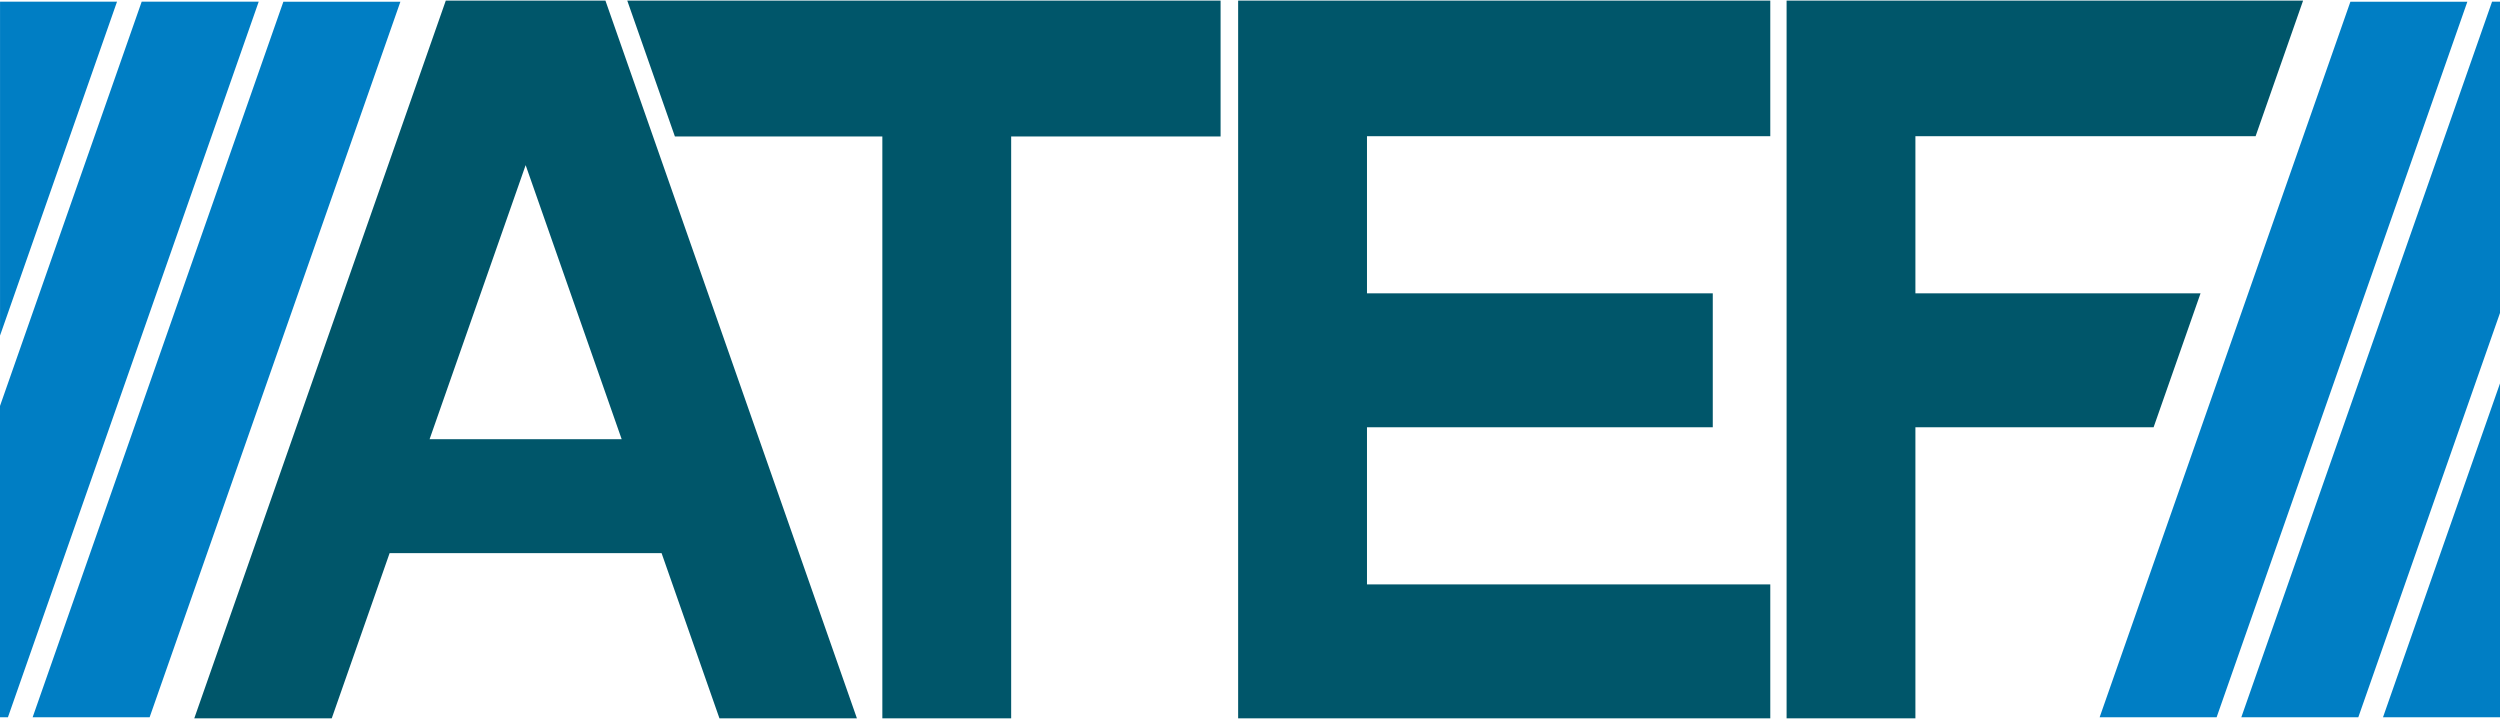 <?xml version="1.0" encoding="UTF-8"?>
<!DOCTYPE svg PUBLIC "-//W3C//DTD SVG 1.1//EN" "http://www.w3.org/Graphics/SVG/1.1/DTD/svg11.dtd">
<!-- Creator: CorelDRAW 2021 (64-Bit) -->
<svg xmlns="http://www.w3.org/2000/svg" xml:space="preserve" width="0.765in" height="0.22in" version="1.1" style="shape-rendering:geometricPrecision; text-rendering:geometricPrecision; image-rendering:optimizeQuality; fill-rule:evenodd; clip-rule:evenodd"
viewBox="0 0 765.06 219.63"
 xmlns:xlink="http://www.w3.org/1999/xlink"
 xmlns:xodm="http://www.corel.com/coreldraw/odm/2003">
 <defs>
  <style type="text/css">
   <![CDATA[
    .fil1 {fill:#00566A;fill-rule:nonzero}
    .fil0 {fill:#007EC4;fill-rule:nonzero}
   ]]>
  </style>
 </defs>
 <g id="Layer_x0020_1">
  <g id="_2304475227152">
   <polygon class="fil0" points="35.81,0.32 0.01,102.5 0.01,0.32 "/>
   <polygon class="fil0" points="79.17,0.32 2.43,219.3 0,219.3 0,124.04 43.36,0.32 "/>
   <polygon class="fil0" points="122.53,0.33 45.79,219.3 9.99,219.3 86.72,0.33 "/>
   <polygon class="fil0" points="755.07,0.33 678.34,219.3 642.54,219.3 719.28,0.33 "/>
   <polygon class="fil0" points="765.06,0.32 765.06,95.58 721.7,219.3 685.9,219.3 762.63,0.32 "/>
   <polygon class="fil0" points="765.06,117.13 765.06,219.3 729.26,219.3 "/>
   <path class="fil1" d="M131.46 134.22l29.4 -83.88 29.39 83.88 -58.79 0zm53.82 -134.22l-48.86 0 -76.97 219.64 42.07 0 17.71 -50.56 83.23 0 17.71 50.56 42.07 0 -76.96 -219.64z"/>
   <polygon class="fil1" points="373.53,-0 373.53,41.57 309.44,41.57 309.44,219.63 270.02,219.63 270.02,41.57 206.54,41.57 206.43,41.27 191.96,-0 "/>
   <polygon class="fil1" points="418.33,41.49 418.33,89.57 524.15,89.57 524.15,130.57 418.33,130.57 418.33,178.64 541.75,178.64 541.75,219.63 378.9,219.63 378.9,-0 418.33,-0 541.75,-0 541.75,41.49 "/>
   <polygon class="fil1" points="704.8,-0 690.49,40.85 690.27,41.49 586.16,41.49 586.16,89.57 673.42,89.57 659.05,130.57 586.16,130.57 586.16,219.63 546.74,219.63 546.74,-0 "/>
  </g>
 </g>
</svg>
